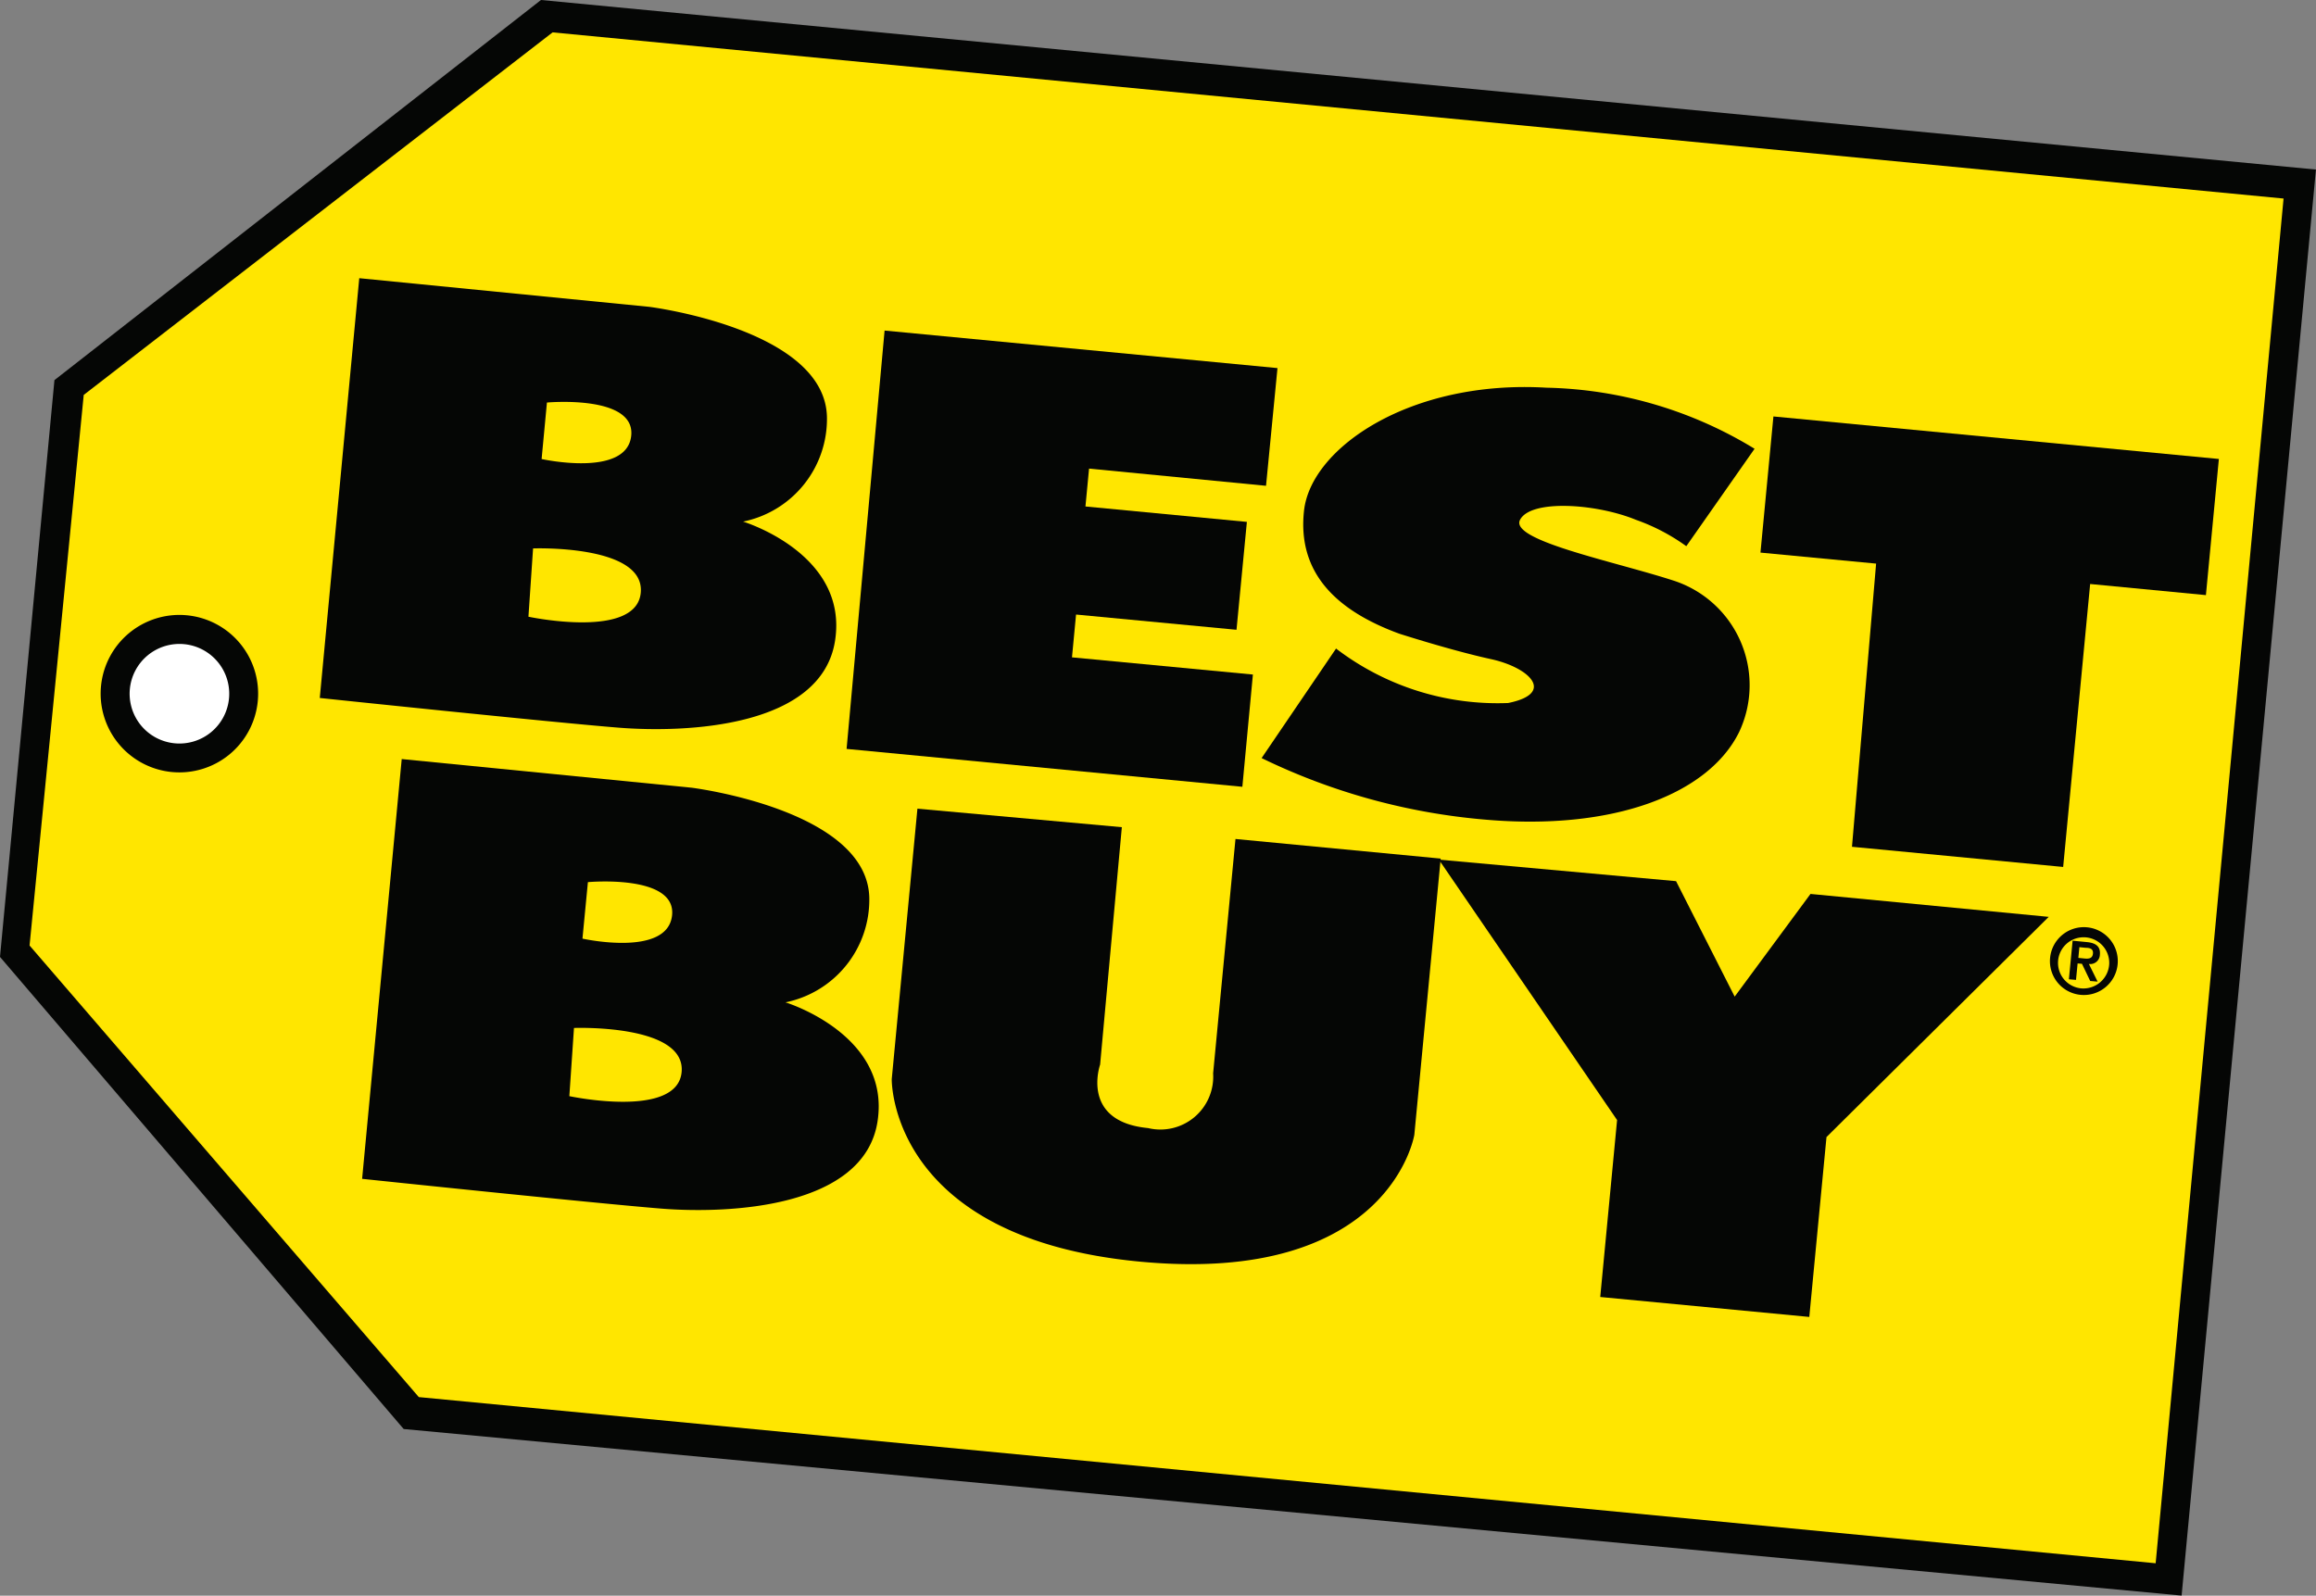 <svg id="Component_123_10" data-name="Component 123 – 10" xmlns="http://www.w3.org/2000/svg" xmlns:xlink="http://www.w3.org/1999/xlink" width="40.414" height="27.848" viewBox="0 0 40.414 27.848">
  <rect x="0" y="0" width="40.414" height="27.848" fill="#808080" stroke="none"/>
  <defs>
    <clipPath id="clip-path">
      <rect id="Rectangle_2960" data-name="Rectangle 2960" width="40.414" height="27.848" fill="none"/>
    </clipPath>
  </defs>
  <path id="Path_18449" data-name="Path 18449" d="M9.44,0,.95,6.634,0,16.7l7.044,8.239,31.025,2.907L40.413,2.959Z" transform="translate(0 0)" fill="#050605"/>
  <path id="Path_18450" data-name="Path 18450" d="M5.045,10.837,13.227,4.51l30.205,2.9L41.2,31.227l-30.308-2.9L4.1,20.446Z" transform="translate(-3.584 -3.945)" fill="#ffe600" fill-rule="evenodd"/>
  <path id="Path_18451" data-name="Path 18451" d="M118.657,46.078l6.856.655-.2,2.054-3.088-.3-.063.661,2.817.269-.181,1.883-2.8-.266-.071.747,3.157.3L124.9,54.04l-6.906-.661Z" transform="translate(-103.221 -40.309)" fill="#050605" fill-rule="evenodd"/>
  <g id="Group_9854" data-name="Group 9854" transform="translate(0 0)">
    <g id="Group_9853" data-name="Group 9853" clip-path="url(#clip-path)">
      <path id="Path_18452" data-name="Path 18452" d="M177.158,58.536l-1.3,1.913a11.033,11.033,0,0,0,3.89,1.073c2.257.2,3.912-.447,4.443-1.528a1.918,1.918,0,0,0-1.15-2.644c-1.047-.339-2.862-.7-2.673-1.06s1.328-.284,2.02,0a3.466,3.466,0,0,1,.881.461l1.191-1.7a7.244,7.244,0,0,0-3.632-1.066c-2.368-.14-4.109,1.045-4.23,2.147s.586,1.752,1.662,2.146c0,0,.913.294,1.6.444s1.125.6.3.766a4.641,4.641,0,0,1-3.009-.955" transform="translate(-153.843 -47.219)" fill="#050605" fill-rule="evenodd"/>
      <path id="Path_18453" data-name="Path 18453" d="M247.384,60.618l-2.018-.192.226-2.376,7.773.742-.226,2.376-2.02-.194-.471,4.938-3.685-.352Z" transform="translate(-214.646 -50.782)" fill="#050605" fill-rule="evenodd"/>
      <path id="Path_18454" data-name="Path 18454" d="M124.718,112.723l3.567.323-.379,4.143s-.352.994.836,1.108a.922.922,0,0,0,1.136-.955l.39-4.09,3.581.342-.46,4.82s-.423,2.631-4.8,2.213-4.319-3.186-4.319-3.186Z" transform="translate(-108.709 -98.61)" fill="#050605" fill-rule="evenodd"/>
      <path id="Path_18455" data-name="Path 18455" d="M204.654,120.177l1.023,2.015L207,120.4l4.157.4-3.878,3.843-.3,3.139-3.648-.348.294-3.088-3.11-4.545Z" transform="translate(-175.407 -104.799)" fill="#050605" fill-rule="evenodd"/>
      <path id="Path_18456" data-name="Path 18456" d="M57.837,110.039a1.828,1.828,0,0,0,1.463-1.829c-.039-1.536-3.1-1.917-3.1-1.917l-5.059-.5-.691,7.326s4.038.424,5.214.519,3.546-.007,3.78-1.521-1.6-2.076-1.6-2.076m-3.454-2.1s1.554-.143,1.468.586-1.563.4-1.563.4Zm-.324,3.736.081-1.191s1.942-.073,1.879.761-1.96.429-1.96.429" transform="translate(-44.131 -92.546)" fill="#050605" fill-rule="evenodd"/>
      <path id="Path_18457" data-name="Path 18457" d="M51.936,43a1.828,1.828,0,0,0,1.463-1.83c-.039-1.534-3.1-1.918-3.1-1.918l-5.061-.5-.689,7.326s4.038.424,5.212.518,3.546,0,3.78-1.52S51.936,43,51.936,43m-3.423-2.078s1.555-.142,1.47.586-1.563.4-1.563.4Zm-.323,3.738.081-1.192s1.941-.071,1.88.763-1.96.429-1.96.429" transform="translate(-38.969 -33.897)" fill="#050605"/>
      <path id="Path_18458" data-name="Path 18458" d="M16.764,87.235a1.374,1.374,0,1,1-1.236-1.5,1.374,1.374,0,0,1,1.236,1.5" transform="translate(-12.266 -74.997)" fill="#050605"/>
      <path id="Path_18459" data-name="Path 18459" d="M19.795,90.72a.869.869,0,1,1-.782-.949.869.869,0,0,1,.782.949" transform="translate(-15.799 -78.529)" fill="#fff"/>
      <path id="Path_18460" data-name="Path 18460" d="M285.718,129.782a.592.592,0,1,1,.532.645.591.591,0,0,1-.532-.645m1.032.1a.447.447,0,1,0-.49.432.451.451,0,0,0,.49-.432m-.639-.4.247.024c.161.015.242.079.229.219a.168.168,0,0,1-.192.163l.152.308-.129-.011-.144-.3-.076-.006-.028.287-.124-.011Zm.1.3.108.011c.074.007.139,0,.147-.087s-.061-.1-.126-.1l-.111-.011Z" transform="translate(-249.944 -113.065)" fill="#050605"/>
    </g>
  </g>
</svg>
